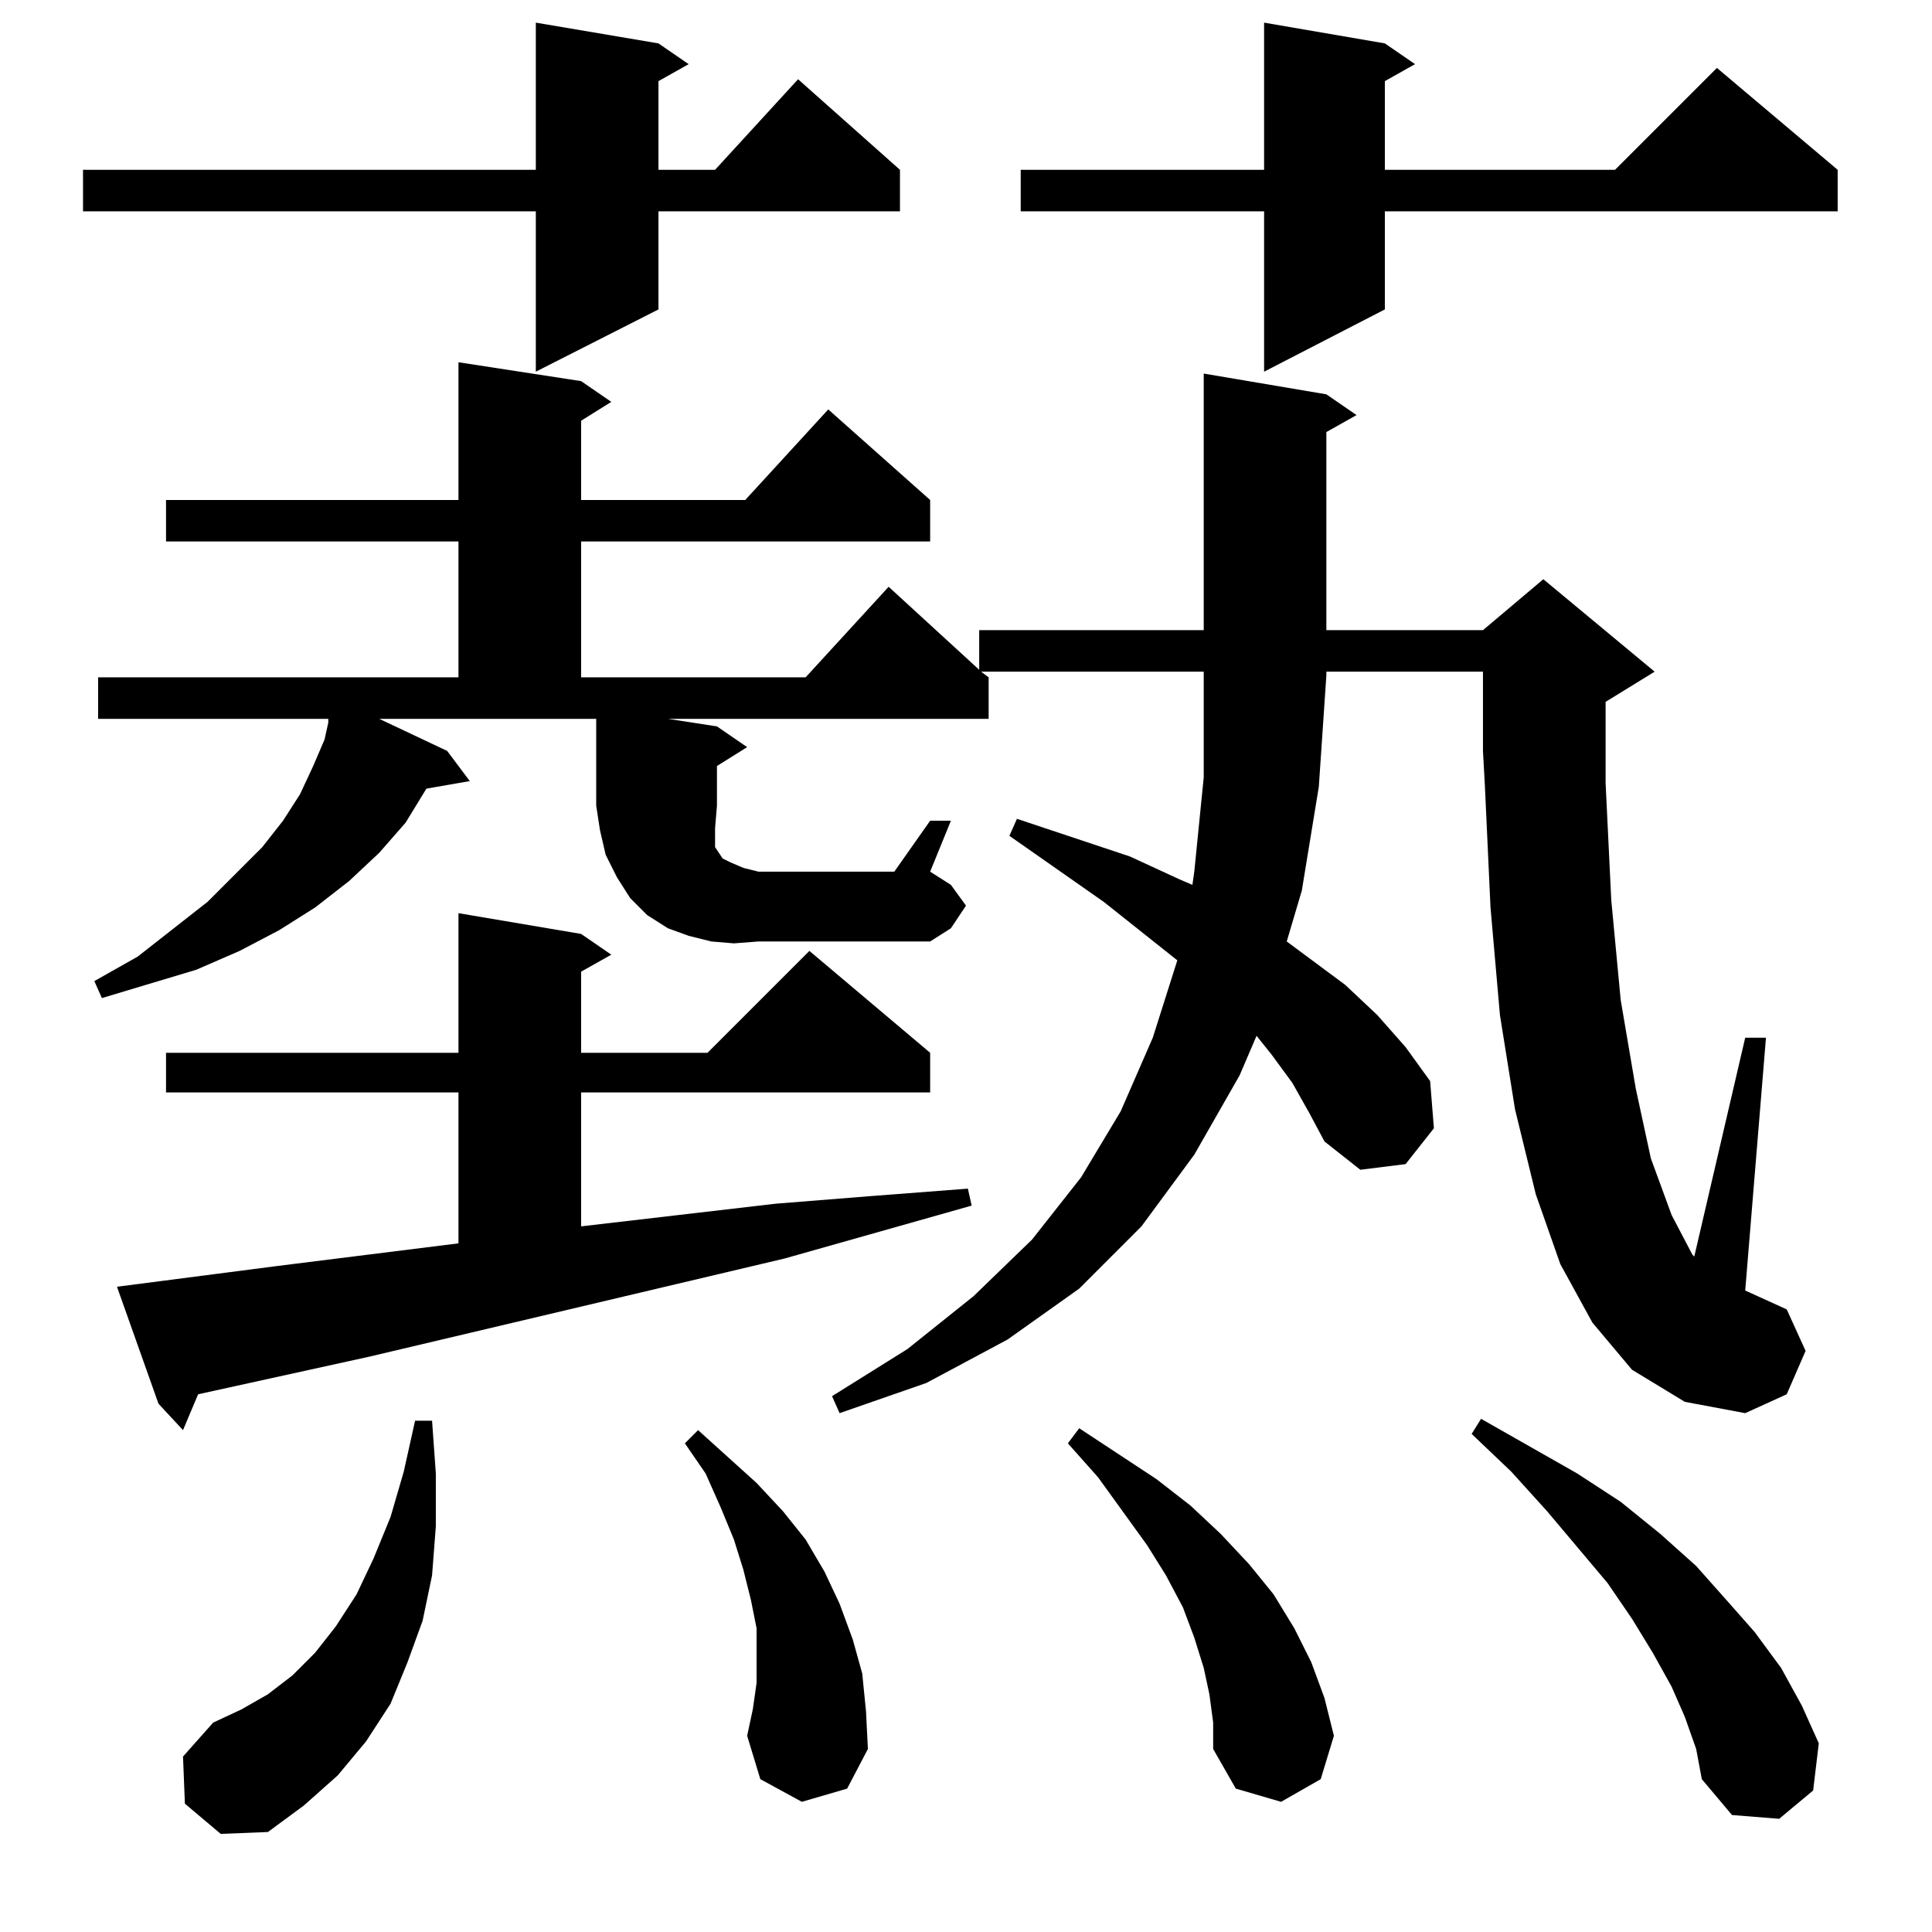 <?xml version="1.0" standalone="no"?>
<!DOCTYPE svg PUBLIC "-//W3C//DTD SVG 1.1//EN" "http://www.w3.org/Graphics/SVG/1.1/DTD/svg11.dtd" >
<svg xmlns="http://www.w3.org/2000/svg" xmlns:xlink="http://www.w3.org/1999/xlink" version="1.1" viewBox="0 -144 1024 1024">
  <g transform="matrix(1 0 0 -1 0 880)">
   <path fill="currentColor"
d="M98 68l-1 25l16 18l15 7l14 8l13 10l12 12l11 14l11 17l9 19l9 22l7 24l6 27h9l2 -28v-28l-2 -26l-5 -24l-8 -22l-9 -22l-13 -20l-15 -18l-18 -16l-19 -14l-25 -1zM893 114l-7 16l-10 18l-11 18l-13 19l-32 38l-19 21l-21 20l5 8l51 -29l23 -15l21 -17l19 -17l16 -18
l15 -17l14 -19l11 -20l9 -20l-3 -25l-18 -15l-25 2l-16 19l-3 16zM641 126l-3 14l-5 16l-6 16l-9 17l-10 16l-26 36l-16 18l6 8l41 -27l18 -14l16 -15l15 -16l13 -16l11 -18l9 -18l7 -19l5 -20l-7 -23l-21 -12l-24 7l-12 21v14zM425 69l-22 12l-7 23l3 14l2 14v14v15l-3 15
l-4 16l-5 16l-7 17l-8 18l-11 16l7 7l31 -28l14 -15l12 -15l10 -17l8 -17l7 -19l5 -18l2 -20l1 -20l-11 -21zM62 342l85 11l96 12v80h-155v21h155v74l65 -11l16 -11l-16 -9v-43h67l54 54l64 -54v-21h-185v-71l103 12l50 4l52 4l2 -9l-99 -28l-220 -52l-91 -20l-8 -19l-13 14
zM380 597l-1 -12v-7v-3l4 -6l4 -2l7 -3l8 -2h72l19 27h11l-11 -27l11 -7l8 -11l-8 -12l-11 -7h-91l-13 -1l-12 1l-12 3l-11 4l-11 7l-9 9l-7 11l-6 12l-3 13l-2 13v46h-115l36 -17l12 -16l-23 -4l-11 -18l-14 -16l-16 -15l-18 -14l-19 -12l-21 -11l-23 -10l-50 -15l-4 9
l23 13l37 29l15 15l14 14l11 14l9 14l7 15l6 14l2 9v2h-122v22h191v72h-155v22h155v73l65 -10l16 -11l-16 -10v-42h87l44 48l54 -48v-22h-185v-72h119l44 48l48 -44v21h119v136l65 -11l16 -11l-16 -9v-105h83l32 27l59 -49l-26 -16v-43l3 -62l5 -53l8 -47l8 -37l11 -30
l11 -21l1 -1l27 116h11l-11 -134l22 -10l10 -22l-10 -23l-22 -10l-32 6l-28 17l-21 25l-17 31l-13 37l-11 45l-8 50l-5 57l-3 65l-1 18v-1v43h-83v-2l-4 -59l-9 -55l-8 -27l31 -23l17 -16l15 -17l13 -18l2 -25l-15 -19l-24 -3l-19 15l-8 15l-9 16l-11 15l-8 10l-9 -21
l-24 -42l-28 -38l-33 -33l-38 -27l-43 -23l-46 -16l-4 9l40 25l35 28l31 30l26 33l21 35l17 39l13 41l-39 31l-50 35l4 9l60 -20l26 -12l7 -3l1 7l5 50v54v2h-118l4 -3v-22h-170l26 -4l16 -11l-16 -10v-21zM734 1001l16 -11l-16 -9v-47h122l54 54l64 -54v-22h-240v-52
l-64 -33v85h-129v22h129v78zM349 1001l16 -11l-16 -9v-47h30l44 48l54 -48v-22h-128v-52l-65 -33v85h-240v22h240v78z" />
  </g>

</svg>
